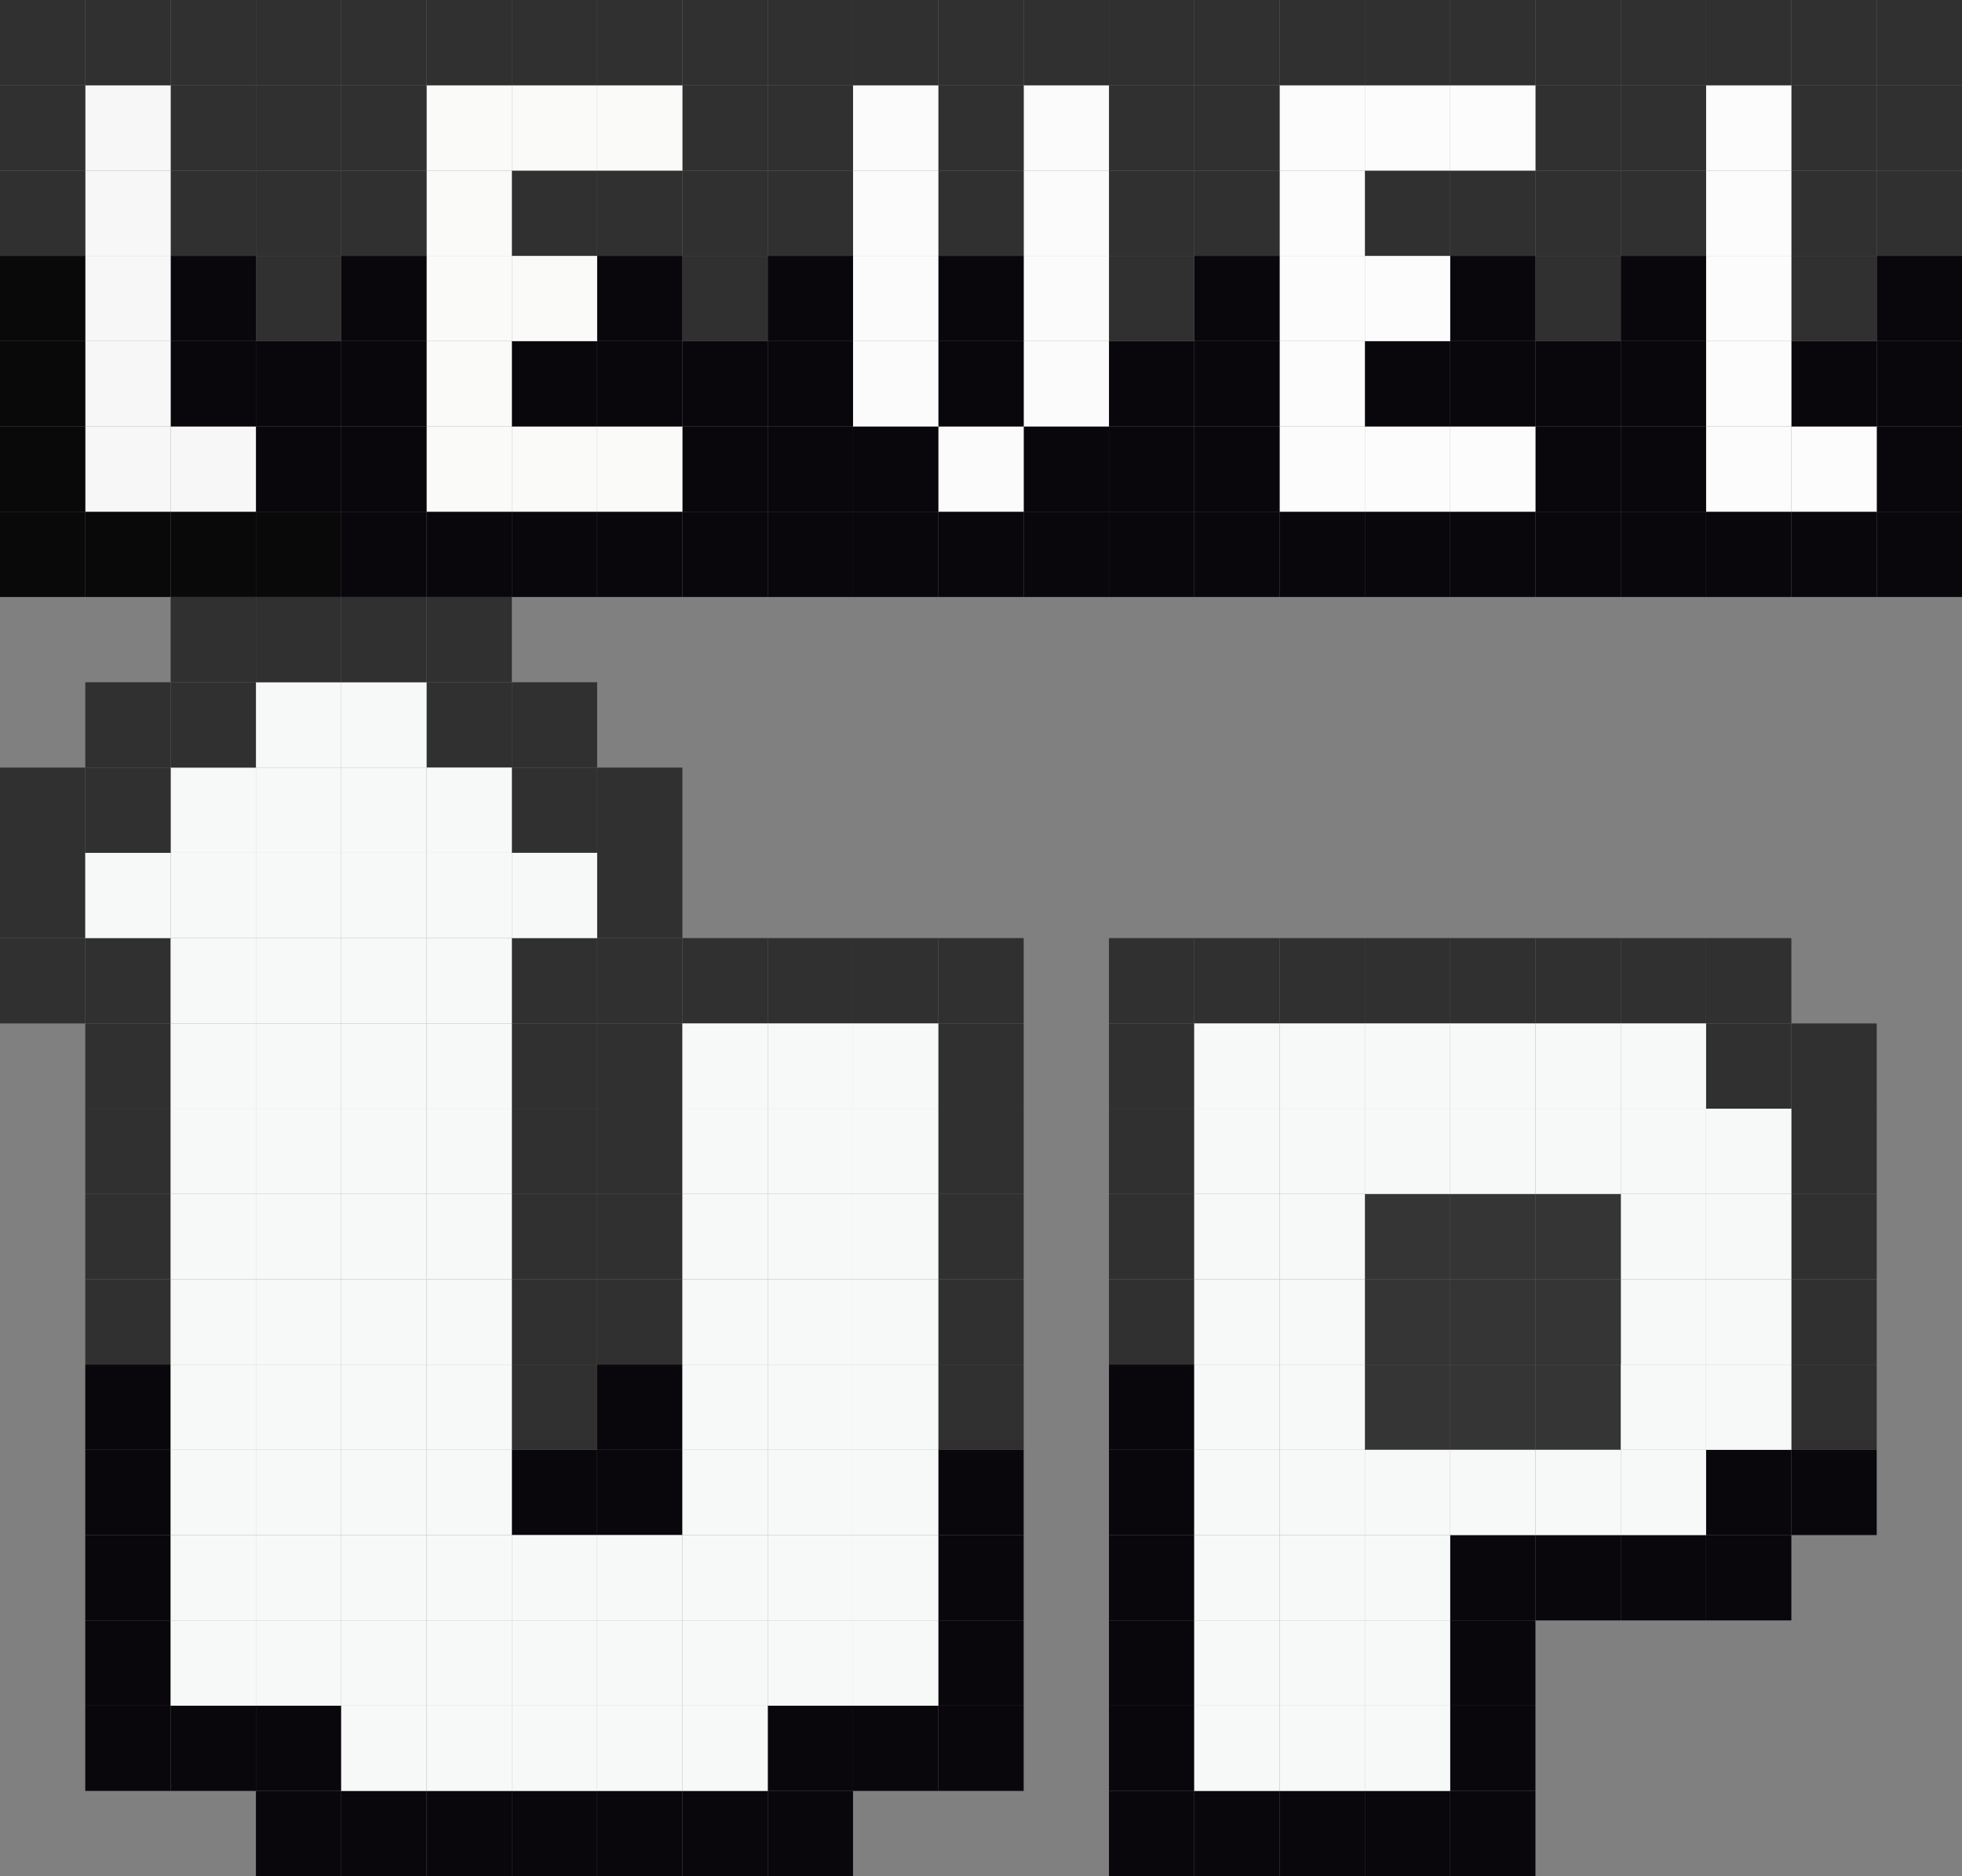 <svg xmlns="http://www.w3.org/2000/svg" viewBox="0 0 245.94 235.25"><rect x="0" y="0" width="245.94" height="235.25" fill="#808080" stroke="none"/><defs><style>.cls-1{fill:#f7f9f9;}.cls-2{fill:#313030;}.cls-3{fill:#09070b;}.cls-4{fill:#353535;}.cls-5{fill:#fcfcfc;}.cls-6{fill:#fbfbfb;}.cls-7{fill:#fafaf9;}.cls-8{fill:#09090a;}.cls-9{fill:#f8f7f8;}</style></defs><g id="Capa_2" data-name="Capa 2"><g id="logos"><rect class="cls-1" x="203.17" y="149.7" width="10.69" height="10.7"/><rect class="cls-1" x="203.17" y="160.4" width="10.69" height="10.69"/><rect class="cls-1" x="96.24" y="181.78" width="10.69" height="10.69"/><rect class="cls-1" x="96.24" y="160.4" width="10.69" height="10.69"/><rect class="cls-1" x="96.24" y="192.47" width="10.69" height="10.7"/><rect class="cls-1" x="96.24" y="171.09" width="10.69" height="10.69"/><rect class="cls-1" x="96.24" y="139.01" width="10.69" height="10.69"/><rect class="cls-1" x="96.24" y="149.7" width="10.69" height="10.7"/><rect class="cls-1" x="42.77" y="192.47" width="10.7" height="10.7"/><rect class="cls-1" x="42.77" y="149.7" width="10.7" height="10.7"/><rect class="cls-1" x="42.77" y="139.01" width="10.7" height="10.69"/><rect class="cls-1" x="42.77" y="128.32" width="10.7" height="10.69"/><rect class="cls-1" x="42.77" y="160.4" width="10.7" height="10.69"/><rect class="cls-1" x="32.08" y="160.4" width="10.69" height="10.69"/><rect class="cls-1" x="32.08" y="192.47" width="10.69" height="10.7"/><rect class="cls-1" x="32.08" y="128.32" width="10.69" height="10.69"/><rect class="cls-1" x="32.08" y="149.7" width="10.69" height="10.7"/><rect class="cls-1" x="32.08" y="139.01" width="10.69" height="10.69"/><rect class="cls-1" x="32.08" y="171.09" width="10.69" height="10.69"/><rect class="cls-1" x="32.08" y="181.78" width="10.69" height="10.69"/><rect class="cls-2" x="235.25" y="10.69" width="10.69" height="10.7"/><rect class="cls-2" x="235.25" y="21.39" width="10.69" height="10.69"/><rect class="cls-3" x="235.25" y="32.08" width="10.69" height="10.69"/><rect class="cls-2" x="235.25" width="10.69" height="10.69"/><rect class="cls-3" x="139.01" y="53.47" width="10.69" height="10.69"/><rect class="cls-3" x="139.01" y="64.16" width="10.69" height="10.69"/><rect class="cls-3" x="96.24" y="64.16" width="10.69" height="10.69"/><rect class="cls-3" x="96.24" y="53.47" width="10.69" height="10.69"/><rect class="cls-2" x="192.47" y="32.08" width="10.7" height="10.69"/><rect class="cls-2" x="32.08" y="21.39" width="10.69" height="10.69"/><rect class="cls-2" x="32.08" width="10.69" height="10.69"/><rect class="cls-2" x="32.08" y="32.08" width="10.69" height="10.69"/><rect class="cls-2" x="32.08" y="10.69" width="10.69" height="10.7"/><rect class="cls-2" x="85.54" y="32.08" width="10.7" height="10.69"/><rect class="cls-2" x="10.69" y="85.54" width="10.7" height="10.7"/><rect class="cls-2" y="117.62" width="10.69" height="10.7"/><rect class="cls-2" y="106.93" width="10.69" height="10.69"/><rect class="cls-2" y="96.24" width="10.69" height="10.69"/><rect class="cls-2" x="10.69" y="149.7" width="10.7" height="10.7"/><rect class="cls-2" x="10.69" y="160.4" width="10.7" height="10.69"/><rect class="cls-2" x="10.69" y="139.01" width="10.7" height="10.69"/><rect class="cls-2" x="10.69" y="128.32" width="10.7" height="10.69"/><rect class="cls-2" x="10.69" y="117.62" width="10.7" height="10.7"/><rect class="cls-2" x="21.39" y="74.85" width="10.69" height="10.69"/><rect class="cls-2" x="53.47" y="74.85" width="10.69" height="10.69"/><rect class="cls-2" x="53.47" y="85.54" width="10.69" height="10.7"/><rect class="cls-2" x="74.85" y="106.93" width="10.69" height="10.69"/><rect class="cls-2" x="74.85" y="96.24" width="10.69" height="10.69"/><rect class="cls-2" x="64.16" y="96.24" width="10.69" height="10.69"/><rect class="cls-2" x="64.16" y="85.54" width="10.69" height="10.7"/><rect class="cls-2" x="117.62" y="160.4" width="10.7" height="10.69"/><rect class="cls-2" x="117.62" y="149.7" width="10.7" height="10.7"/><rect class="cls-2" x="117.62" y="128.32" width="10.7" height="10.69"/><rect class="cls-2" x="117.62" y="117.62" width="10.7" height="10.7"/><rect class="cls-2" x="117.62" y="139.01" width="10.7" height="10.69"/><rect class="cls-2" x="106.93" y="117.62" width="10.69" height="10.7"/><rect class="cls-2" x="96.24" y="117.62" width="10.69" height="10.7"/><rect class="cls-2" x="85.54" y="117.62" width="10.7" height="10.7"/><rect class="cls-2" x="74.85" y="149.7" width="10.69" height="10.7"/><rect class="cls-2" x="74.85" y="128.32" width="10.69" height="10.69"/><rect class="cls-2" x="74.85" y="160.4" width="10.69" height="10.69"/><rect class="cls-2" x="74.85" y="139.01" width="10.69" height="10.69"/><rect class="cls-2" x="74.85" y="117.62" width="10.69" height="10.7"/><rect class="cls-2" x="64.16" y="149.7" width="10.69" height="10.7"/><rect class="cls-2" x="64.16" y="160.4" width="10.69" height="10.69"/><rect class="cls-2" x="64.16" y="139.01" width="10.69" height="10.69"/><rect class="cls-2" x="64.16" y="128.32" width="10.69" height="10.69"/><rect class="cls-2" x="64.16" y="117.62" width="10.69" height="10.7"/><rect class="cls-2" x="224.55" y="128.32" width="10.7" height="10.69"/><rect class="cls-2" x="224.55" y="160.4" width="10.7" height="10.69"/><rect class="cls-2" x="224.55" y="171.09" width="10.7" height="10.69"/><rect class="cls-2" x="224.55" y="139.01" width="10.7" height="10.69"/><rect class="cls-2" x="224.55" y="149.7" width="10.7" height="10.7"/><rect class="cls-2" x="213.86" y="128.32" width="10.69" height="10.69"/><rect class="cls-2" x="213.86" y="117.62" width="10.69" height="10.7"/><rect class="cls-2" x="203.17" y="117.62" width="10.69" height="10.7"/><rect class="cls-2" x="192.47" y="117.62" width="10.7" height="10.7"/><rect class="cls-2" x="181.78" y="117.62" width="10.69" height="10.7"/><rect class="cls-2" x="171.09" y="117.62" width="10.69" height="10.7"/><rect class="cls-2" x="160.4" y="117.62" width="10.69" height="10.7"/><rect class="cls-2" x="149.7" y="117.62" width="10.7" height="10.7"/><rect class="cls-2" x="139.01" y="149.7" width="10.69" height="10.7"/><rect class="cls-2" x="139.01" y="139.01" width="10.69" height="10.69"/><rect class="cls-2" x="139.01" y="128.32" width="10.69" height="10.69"/><rect class="cls-2" x="139.01" y="117.62" width="10.69" height="10.7"/><rect class="cls-2" x="139.01" y="160.4" width="10.69" height="10.69"/><rect class="cls-3" x="74.85" y="181.78" width="10.69" height="10.69"/><rect class="cls-3" x="64.16" y="181.78" width="10.69" height="10.69"/><rect class="cls-2" x="64.16" y="171.09" width="10.69" height="10.69"/><rect class="cls-3" x="74.85" y="171.09" width="10.69" height="10.69"/><rect class="cls-2" x="117.62" y="171.09" width="10.7" height="10.69"/><rect class="cls-3" x="117.62" y="181.78" width="10.7" height="10.69"/><rect class="cls-3" x="117.62" y="203.17" width="10.7" height="10.69"/><rect class="cls-3" x="117.62" y="213.86" width="10.7" height="10.69"/><rect class="cls-3" x="117.62" y="192.47" width="10.7" height="10.7"/><rect class="cls-3" x="106.93" y="213.86" width="10.69" height="10.69"/><rect class="cls-3" x="42.77" y="224.55" width="10.7" height="10.7"/><rect class="cls-3" x="32.08" y="224.55" width="10.69" height="10.7"/><rect class="cls-3" x="32.08" y="213.86" width="10.69" height="10.69"/><rect class="cls-3" x="21.39" y="213.86" width="10.69" height="10.69"/><rect class="cls-3" x="10.69" y="213.86" width="10.7" height="10.69"/><rect class="cls-3" x="10.69" y="203.17" width="10.7" height="10.69"/><rect class="cls-3" x="10.69" y="192.47" width="10.7" height="10.7"/><rect class="cls-3" x="10.69" y="181.78" width="10.7" height="10.69"/><rect class="cls-3" x="10.69" y="171.09" width="10.7" height="10.69"/><rect class="cls-3" x="96.24" y="213.86" width="10.69" height="10.69"/><rect class="cls-3" x="96.24" y="224.55" width="10.69" height="10.7"/><rect class="cls-3" x="85.54" y="224.55" width="10.7" height="10.7"/><rect class="cls-3" x="74.85" y="224.55" width="10.69" height="10.7"/><rect class="cls-3" x="64.16" y="224.55" width="10.69" height="10.7"/><rect class="cls-3" x="53.47" y="224.55" width="10.69" height="10.7"/><rect class="cls-3" x="171.09" y="224.55" width="10.69" height="10.7"/><rect class="cls-3" x="160.4" y="224.55" width="10.69" height="10.7"/><rect class="cls-3" x="149.7" y="224.55" width="10.7" height="10.7"/><rect class="cls-3" x="139.01" y="181.78" width="10.69" height="10.69"/><rect class="cls-3" x="139.01" y="203.17" width="10.69" height="10.69"/><rect class="cls-3" x="139.01" y="224.55" width="10.69" height="10.7"/><rect class="cls-3" x="139.01" y="213.86" width="10.69" height="10.69"/><rect class="cls-3" x="139.01" y="192.47" width="10.69" height="10.7"/><rect class="cls-3" x="139.01" y="171.09" width="10.69" height="10.69"/><rect class="cls-3" x="224.55" y="181.78" width="10.7" height="10.69"/><rect class="cls-3" x="213.86" y="192.47" width="10.69" height="10.7"/><rect class="cls-3" x="213.86" y="181.78" width="10.69" height="10.69"/><rect class="cls-3" x="203.17" y="192.47" width="10.69" height="10.7"/><rect class="cls-3" x="192.47" y="192.47" width="10.7" height="10.7"/><rect class="cls-3" x="181.78" y="213.86" width="10.69" height="10.69"/><rect class="cls-3" x="181.78" y="192.47" width="10.69" height="10.7"/><rect class="cls-3" x="181.78" y="203.17" width="10.69" height="10.69"/><rect class="cls-3" x="181.78" y="224.55" width="10.69" height="10.7"/><rect class="cls-1" x="171.09" y="192.47" width="10.69" height="10.7"/><rect class="cls-1" x="171.09" y="213.86" width="10.69" height="10.69"/><rect class="cls-1" x="171.09" y="203.17" width="10.69" height="10.69"/><rect class="cls-4" x="192.47" y="171.09" width="10.7" height="10.69"/><rect class="cls-4" x="181.78" y="171.09" width="10.69" height="10.69"/><rect class="cls-4" x="171.09" y="171.09" width="10.69" height="10.69"/><rect class="cls-4" x="192.47" y="160.4" width="10.7" height="10.69"/><rect class="cls-4" x="181.78" y="160.4" width="10.69" height="10.69"/><rect class="cls-4" x="171.09" y="160.4" width="10.69" height="10.69"/><rect class="cls-4" x="192.47" y="149.7" width="10.7" height="10.7"/><rect class="cls-4" x="181.78" y="149.7" width="10.69" height="10.7"/><rect class="cls-4" x="171.09" y="149.7" width="10.69" height="10.7"/><rect class="cls-1" x="160.4" y="171.09" width="10.69" height="10.69"/><rect class="cls-1" x="160.4" y="160.4" width="10.69" height="10.69"/><rect class="cls-1" x="160.4" y="149.7" width="10.69" height="10.7"/><rect class="cls-1" x="213.86" y="171.09" width="10.69" height="10.69"/><rect class="cls-1" x="213.86" y="160.4" width="10.69" height="10.69"/><rect class="cls-1" x="213.86" y="149.7" width="10.69" height="10.7"/><rect class="cls-1" x="213.86" y="139.01" width="10.69" height="10.69"/><rect class="cls-1" x="203.17" y="139.01" width="10.69" height="10.69"/><rect class="cls-1" x="203.17" y="171.09" width="10.69" height="10.69"/><rect class="cls-1" x="203.17" y="181.78" width="10.69" height="10.69"/><rect class="cls-1" x="192.47" y="181.78" width="10.7" height="10.69"/><rect class="cls-1" x="181.78" y="181.78" width="10.69" height="10.69"/><rect class="cls-1" x="171.09" y="181.78" width="10.69" height="10.69"/><rect class="cls-1" x="160.4" y="213.86" width="10.69" height="10.69"/><rect class="cls-1" x="160.4" y="192.47" width="10.69" height="10.7"/><rect class="cls-1" x="160.4" y="181.78" width="10.69" height="10.69"/><rect class="cls-1" x="160.4" y="203.17" width="10.69" height="10.69"/><rect class="cls-1" x="149.7" y="213.86" width="10.7" height="10.69"/><rect class="cls-1" x="149.7" y="139.01" width="10.7" height="10.69"/><rect class="cls-1" x="149.7" y="203.17" width="10.7" height="10.69"/><rect class="cls-1" x="149.7" y="181.78" width="10.7" height="10.69"/><rect class="cls-1" x="149.7" y="171.09" width="10.7" height="10.69"/><rect class="cls-1" x="149.7" y="160.4" width="10.7" height="10.69"/><rect class="cls-1" x="149.7" y="149.7" width="10.7" height="10.7"/><rect class="cls-1" x="149.7" y="192.47" width="10.7" height="10.7"/><rect class="cls-1" x="203.17" y="128.32" width="10.69" height="10.69"/><rect class="cls-1" x="192.47" y="128.32" width="10.7" height="10.69"/><rect class="cls-1" x="192.47" y="139.01" width="10.7" height="10.69"/><rect class="cls-1" x="181.78" y="128.32" width="10.69" height="10.69"/><rect class="cls-1" x="181.78" y="139.01" width="10.69" height="10.69"/><rect class="cls-1" x="171.09" y="128.32" width="10.69" height="10.69"/><rect class="cls-1" x="171.09" y="139.01" width="10.69" height="10.69"/><rect class="cls-1" x="160.4" y="139.01" width="10.69" height="10.69"/><rect class="cls-1" x="160.4" y="128.32" width="10.69" height="10.69"/><rect class="cls-1" x="149.7" y="128.32" width="10.7" height="10.69"/><rect class="cls-1" x="53.47" y="203.17" width="10.69" height="10.69"/><rect class="cls-1" x="85.54" y="203.17" width="10.7" height="10.69"/><rect class="cls-1" x="74.85" y="203.17" width="10.69" height="10.69"/><rect class="cls-1" x="64.16" y="203.17" width="10.69" height="10.69"/><rect class="cls-1" x="42.77" y="213.86" width="10.7" height="10.69"/><rect class="cls-1" x="85.54" y="213.86" width="10.7" height="10.69"/><rect class="cls-1" x="74.85" y="213.86" width="10.69" height="10.69"/><rect class="cls-1" x="64.16" y="213.86" width="10.69" height="10.69"/><rect class="cls-1" x="53.47" y="213.86" width="10.69" height="10.69"/><rect class="cls-1" x="106.93" y="192.47" width="10.69" height="10.7"/><rect class="cls-1" x="106.93" y="203.17" width="10.69" height="10.69"/><rect class="cls-1" x="106.93" y="171.09" width="10.69" height="10.69"/><rect class="cls-1" x="106.93" y="139.01" width="10.69" height="10.69"/><rect class="cls-1" x="106.93" y="160.4" width="10.69" height="10.69"/><rect class="cls-1" x="106.93" y="149.7" width="10.69" height="10.7"/><rect class="cls-1" x="106.93" y="181.78" width="10.69" height="10.69"/><rect class="cls-1" x="106.93" y="128.32" width="10.69" height="10.69"/><rect class="cls-1" x="96.24" y="203.17" width="10.69" height="10.69"/><rect class="cls-1" x="96.24" y="128.32" width="10.69" height="10.69"/><rect class="cls-1" x="53.47" y="192.47" width="10.69" height="10.7"/><rect class="cls-1" x="85.54" y="128.32" width="10.7" height="10.69"/><rect class="cls-1" x="85.54" y="192.47" width="10.7" height="10.7"/><rect class="cls-1" x="85.54" y="160.4" width="10.7" height="10.69"/><rect class="cls-1" x="85.54" y="181.78" width="10.7" height="10.69"/><rect class="cls-1" x="85.54" y="149.7" width="10.7" height="10.7"/><rect class="cls-1" x="85.54" y="171.09" width="10.7" height="10.69"/><rect class="cls-1" x="85.54" y="139.01" width="10.7" height="10.69"/><rect class="cls-1" x="74.85" y="192.47" width="10.69" height="10.7"/><rect class="cls-1" x="64.16" y="192.47" width="10.69" height="10.7"/><rect class="cls-1" x="53.47" y="139.01" width="10.69" height="10.69"/><rect class="cls-1" x="53.47" y="181.78" width="10.69" height="10.69"/><rect class="cls-1" x="53.47" y="171.09" width="10.69" height="10.69"/><rect class="cls-1" x="53.47" y="160.4" width="10.69" height="10.69"/><rect class="cls-1" x="53.47" y="149.7" width="10.69" height="10.7"/><rect class="cls-1" x="53.47" y="128.32" width="10.69" height="10.69"/><rect class="cls-1" x="42.77" y="181.78" width="10.7" height="10.69"/><rect class="cls-1" x="42.77" y="171.09" width="10.7" height="10.69"/><rect class="cls-1" x="32.08" y="203.17" width="10.69" height="10.69"/><rect class="cls-1" x="21.39" y="139.01" width="10.69" height="10.69"/><rect class="cls-1" x="21.39" y="203.17" width="10.69" height="10.69"/><rect class="cls-1" x="21.39" y="192.47" width="10.69" height="10.7"/><rect class="cls-1" x="21.39" y="181.78" width="10.69" height="10.69"/><rect class="cls-1" x="21.39" y="128.32" width="10.69" height="10.69"/><rect class="cls-1" x="21.39" y="171.09" width="10.69" height="10.69"/><rect class="cls-1" x="21.39" y="149.7" width="10.69" height="10.7"/><rect class="cls-1" x="21.39" y="160.4" width="10.69" height="10.69"/><rect class="cls-1" x="42.77" y="203.17" width="10.7" height="10.69"/><rect class="cls-3" x="235.25" y="64.16" width="10.69" height="10.69"/><rect class="cls-3" x="235.25" y="53.47" width="10.69" height="10.69"/><rect class="cls-3" x="235.25" y="42.77" width="10.69" height="10.7"/><rect class="cls-3" x="224.55" y="64.16" width="10.7" height="10.69"/><rect class="cls-5" x="224.55" y="53.47" width="10.7" height="10.69"/><rect class="cls-3" x="224.55" y="42.77" width="10.7" height="10.7"/><rect class="cls-2" x="224.55" y="32.08" width="10.7" height="10.69"/><rect class="cls-2" x="224.55" y="21.39" width="10.7" height="10.69"/><rect class="cls-2" x="224.55" y="10.69" width="10.7" height="10.7"/><rect class="cls-2" x="224.55" width="10.7" height="10.69"/><rect class="cls-3" x="213.86" y="64.16" width="10.69" height="10.69"/><rect class="cls-5" x="213.86" y="53.47" width="10.69" height="10.69"/><rect class="cls-5" x="213.86" y="42.77" width="10.69" height="10.7"/><rect class="cls-5" x="213.86" y="32.08" width="10.69" height="10.69"/><rect class="cls-5" x="213.86" y="21.39" width="10.69" height="10.69"/><rect class="cls-5" x="213.86" y="10.69" width="10.69" height="10.7"/><rect class="cls-2" x="213.86" width="10.69" height="10.69"/><rect class="cls-3" x="203.17" y="64.16" width="10.69" height="10.69"/><rect class="cls-3" x="203.17" y="53.47" width="10.69" height="10.69"/><rect class="cls-3" x="203.17" y="42.77" width="10.69" height="10.7"/><rect class="cls-3" x="203.17" y="32.08" width="10.69" height="10.69"/><rect class="cls-2" x="203.17" y="21.39" width="10.69" height="10.69"/><rect class="cls-2" x="203.17" y="10.69" width="10.69" height="10.7"/><rect class="cls-2" x="203.17" width="10.69" height="10.69"/><rect class="cls-3" x="192.47" y="64.16" width="10.7" height="10.69"/><rect class="cls-3" x="192.47" y="53.47" width="10.7" height="10.69"/><rect class="cls-3" x="192.47" y="42.77" width="10.7" height="10.7"/><rect class="cls-2" x="192.47" y="21.39" width="10.7" height="10.69"/><rect class="cls-2" x="192.47" y="10.69" width="10.7" height="10.7"/><rect class="cls-2" x="192.47" width="10.7" height="10.69"/><rect class="cls-3" x="181.78" y="64.16" width="10.69" height="10.69"/><rect class="cls-5" x="181.78" y="53.47" width="10.69" height="10.69"/><rect class="cls-3" x="181.78" y="42.77" width="10.69" height="10.7"/><rect class="cls-3" x="181.78" y="32.08" width="10.69" height="10.69"/><rect class="cls-2" x="181.78" y="21.39" width="10.69" height="10.69"/><rect class="cls-5" x="181.78" y="10.69" width="10.69" height="10.7"/><rect class="cls-2" x="181.78" width="10.69" height="10.69"/><rect class="cls-3" x="171.09" y="64.16" width="10.69" height="10.69"/><rect class="cls-5" x="171.09" y="53.47" width="10.69" height="10.69"/><rect class="cls-3" x="171.09" y="42.77" width="10.69" height="10.7"/><rect class="cls-5" x="171.09" y="32.08" width="10.69" height="10.69"/><rect class="cls-2" x="171.09" y="21.39" width="10.69" height="10.69"/><rect class="cls-5" x="171.09" y="10.69" width="10.69" height="10.7"/><rect class="cls-2" x="171.09" width="10.69" height="10.69"/><rect class="cls-3" x="160.4" y="64.16" width="10.69" height="10.69"/><rect class="cls-5" x="160.4" y="53.47" width="10.69" height="10.69"/><rect class="cls-5" x="160.4" y="42.77" width="10.69" height="10.7"/><rect class="cls-5" x="160.4" y="32.08" width="10.69" height="10.69"/><rect class="cls-5" x="160.4" y="21.39" width="10.69" height="10.69"/><rect class="cls-5" x="160.4" y="10.69" width="10.69" height="10.7"/><rect class="cls-2" x="160.4" width="10.69" height="10.69"/><rect class="cls-3" x="149.7" y="64.16" width="10.7" height="10.69"/><rect class="cls-3" x="149.7" y="53.47" width="10.7" height="10.69"/><rect class="cls-3" x="149.7" y="42.77" width="10.7" height="10.7"/><rect class="cls-3" x="149.7" y="32.08" width="10.7" height="10.69"/><rect class="cls-2" x="149.7" y="21.39" width="10.7" height="10.69"/><rect class="cls-2" x="149.7" y="10.69" width="10.7" height="10.7"/><rect class="cls-2" x="149.7" width="10.7" height="10.69"/><rect class="cls-3" x="139.01" y="42.77" width="10.69" height="10.7"/><rect class="cls-2" x="139.01" y="32.08" width="10.69" height="10.69"/><rect class="cls-2" x="139.01" y="21.39" width="10.69" height="10.69"/><rect class="cls-2" x="139.01" y="10.69" width="10.69" height="10.7"/><rect class="cls-2" x="139.01" width="10.69" height="10.69"/><rect class="cls-3" x="128.32" y="64.16" width="10.69" height="10.69"/><rect class="cls-3" x="128.32" y="53.47" width="10.69" height="10.69"/><rect class="cls-6" x="128.32" y="42.77" width="10.69" height="10.7"/><rect class="cls-6" x="128.32" y="32.08" width="10.69" height="10.69"/><rect class="cls-6" x="128.32" y="21.39" width="10.69" height="10.69"/><rect class="cls-6" x="128.32" y="10.69" width="10.69" height="10.7"/><rect class="cls-2" x="128.32" width="10.69" height="10.69"/><rect class="cls-3" x="117.62" y="64.16" width="10.7" height="10.69"/><rect class="cls-6" x="117.62" y="53.47" width="10.7" height="10.69"/><rect class="cls-3" x="117.62" y="42.77" width="10.7" height="10.7"/><rect class="cls-3" x="117.62" y="32.08" width="10.7" height="10.69"/><rect class="cls-2" x="117.62" y="21.39" width="10.7" height="10.69"/><rect class="cls-2" x="117.62" y="10.69" width="10.7" height="10.7"/><rect class="cls-2" x="117.62" width="10.7" height="10.69"/><rect class="cls-3" x="106.93" y="64.16" width="10.69" height="10.69"/><rect class="cls-3" x="106.93" y="53.47" width="10.69" height="10.69"/><rect class="cls-6" x="106.93" y="42.77" width="10.69" height="10.7"/><rect class="cls-6" x="106.93" y="32.08" width="10.69" height="10.69"/><rect class="cls-6" x="106.93" y="21.39" width="10.69" height="10.69"/><rect class="cls-6" x="106.93" y="10.69" width="10.69" height="10.7"/><rect class="cls-2" x="106.93" width="10.69" height="10.69"/><rect class="cls-3" x="96.24" y="42.77" width="10.69" height="10.7"/><rect class="cls-3" x="96.24" y="32.08" width="10.69" height="10.69"/><rect class="cls-2" x="96.24" y="21.39" width="10.69" height="10.69"/><rect class="cls-2" x="96.24" y="10.69" width="10.69" height="10.7"/><rect class="cls-2" x="96.24" width="10.69" height="10.69"/><rect class="cls-3" x="85.54" y="64.16" width="10.7" height="10.69"/><rect class="cls-3" x="85.54" y="53.47" width="10.7" height="10.69"/><rect class="cls-3" x="85.54" y="42.77" width="10.7" height="10.7"/><rect class="cls-2" x="85.54" y="21.39" width="10.7" height="10.69"/><rect class="cls-2" x="85.54" y="10.69" width="10.7" height="10.7"/><rect class="cls-2" x="85.54" width="10.7" height="10.69"/><rect class="cls-3" x="74.85" y="64.16" width="10.69" height="10.69"/><rect class="cls-7" x="74.85" y="53.47" width="10.69" height="10.69"/><rect class="cls-3" x="74.85" y="42.77" width="10.69" height="10.7"/><rect class="cls-3" x="74.85" y="32.08" width="10.69" height="10.69"/><rect class="cls-2" x="74.85" y="21.39" width="10.69" height="10.69"/><rect class="cls-7" x="74.85" y="10.69" width="10.69" height="10.7"/><rect class="cls-2" x="74.85" width="10.69" height="10.69"/><rect class="cls-1" x="64.16" y="106.93" width="10.69" height="10.69"/><rect class="cls-3" x="64.16" y="64.16" width="10.69" height="10.69"/><rect class="cls-7" x="64.16" y="53.47" width="10.69" height="10.69"/><rect class="cls-3" x="64.16" y="42.77" width="10.69" height="10.7"/><rect class="cls-7" x="64.16" y="32.08" width="10.69" height="10.69"/><rect class="cls-2" x="64.16" y="21.39" width="10.69" height="10.69"/><rect class="cls-7" x="64.16" y="10.69" width="10.69" height="10.7"/><rect class="cls-2" x="64.16" width="10.69" height="10.69"/><rect class="cls-1" x="53.47" y="117.62" width="10.69" height="10.7"/><rect class="cls-1" x="53.47" y="106.93" width="10.69" height="10.69"/><rect class="cls-1" x="53.47" y="96.24" width="10.69" height="10.69"/><rect class="cls-3" x="53.47" y="64.16" width="10.69" height="10.69"/><rect class="cls-7" x="53.47" y="53.47" width="10.69" height="10.69"/><rect class="cls-7" x="53.47" y="42.77" width="10.69" height="10.7"/><rect class="cls-7" x="53.47" y="32.08" width="10.69" height="10.69"/><rect class="cls-7" x="53.47" y="21.39" width="10.69" height="10.69"/><rect class="cls-7" x="53.47" y="10.69" width="10.69" height="10.7"/><rect class="cls-2" x="53.47" width="10.69" height="10.69"/><rect class="cls-1" x="42.77" y="117.62" width="10.7" height="10.7"/><rect class="cls-1" x="42.77" y="106.93" width="10.7" height="10.69"/><rect class="cls-1" x="42.77" y="96.24" width="10.7" height="10.69"/><rect class="cls-1" x="42.77" y="85.54" width="10.7" height="10.7"/><rect class="cls-2" x="42.77" y="74.85" width="10.7" height="10.69"/><rect class="cls-3" x="42.77" y="64.16" width="10.7" height="10.69"/><rect class="cls-3" x="42.77" y="53.47" width="10.7" height="10.69"/><rect class="cls-3" x="42.77" y="42.77" width="10.7" height="10.7"/><rect class="cls-3" x="42.77" y="32.08" width="10.7" height="10.69"/><rect class="cls-2" x="42.77" y="21.39" width="10.7" height="10.69"/><rect class="cls-2" x="42.77" y="10.69" width="10.7" height="10.7"/><rect class="cls-2" x="42.77" width="10.7" height="10.69"/><rect class="cls-1" x="32.08" y="117.62" width="10.69" height="10.7"/><rect class="cls-1" x="32.08" y="106.93" width="10.69" height="10.69"/><rect class="cls-1" x="32.08" y="96.24" width="10.69" height="10.69"/><rect class="cls-1" x="32.08" y="85.54" width="10.69" height="10.7"/><rect class="cls-2" x="32.08" y="74.85" width="10.69" height="10.69"/><rect class="cls-8" x="32.08" y="64.16" width="10.69" height="10.69"/><rect class="cls-3" x="32.08" y="53.47" width="10.69" height="10.69"/><rect class="cls-3" x="32.08" y="42.77" width="10.69" height="10.7"/><rect class="cls-1" x="21.39" y="117.62" width="10.69" height="10.7"/><rect class="cls-1" x="21.39" y="106.93" width="10.69" height="10.69"/><rect class="cls-1" x="21.39" y="96.24" width="10.69" height="10.69"/><rect class="cls-2" x="21.39" y="85.54" width="10.69" height="10.7"/><rect class="cls-8" x="21.39" y="64.16" width="10.69" height="10.69"/><rect class="cls-9" x="21.39" y="53.47" width="10.69" height="10.69"/><rect class="cls-3" x="21.39" y="42.77" width="10.69" height="10.7"/><rect class="cls-3" x="21.39" y="32.08" width="10.69" height="10.69"/><rect class="cls-2" x="21.39" y="21.39" width="10.69" height="10.69"/><rect class="cls-2" x="21.39" y="10.69" width="10.69" height="10.7"/><rect class="cls-2" x="21.39" width="10.69" height="10.69"/><rect class="cls-1" x="10.69" y="106.93" width="10.7" height="10.69"/><rect class="cls-2" x="10.69" y="96.24" width="10.7" height="10.69"/><rect class="cls-8" x="10.69" y="64.16" width="10.7" height="10.69"/><rect class="cls-9" x="10.69" y="53.47" width="10.7" height="10.69"/><rect class="cls-9" x="10.69" y="42.77" width="10.7" height="10.7"/><rect class="cls-9" x="10.69" y="32.08" width="10.7" height="10.69"/><rect class="cls-9" x="10.69" y="21.39" width="10.7" height="10.69"/><rect class="cls-9" x="10.69" y="10.69" width="10.7" height="10.7"/><rect class="cls-2" x="10.69" width="10.7" height="10.69"/><rect class="cls-8" y="64.16" width="10.69" height="10.69"/><rect class="cls-8" y="53.47" width="10.69" height="10.69"/><rect class="cls-8" y="42.77" width="10.69" height="10.7"/><rect class="cls-8" y="32.08" width="10.69" height="10.69"/><rect class="cls-2" y="21.39" width="10.69" height="10.69"/><rect class="cls-2" y="10.69" width="10.69" height="10.7"/><rect class="cls-2" width="10.69" height="10.69"/></g></g></svg>